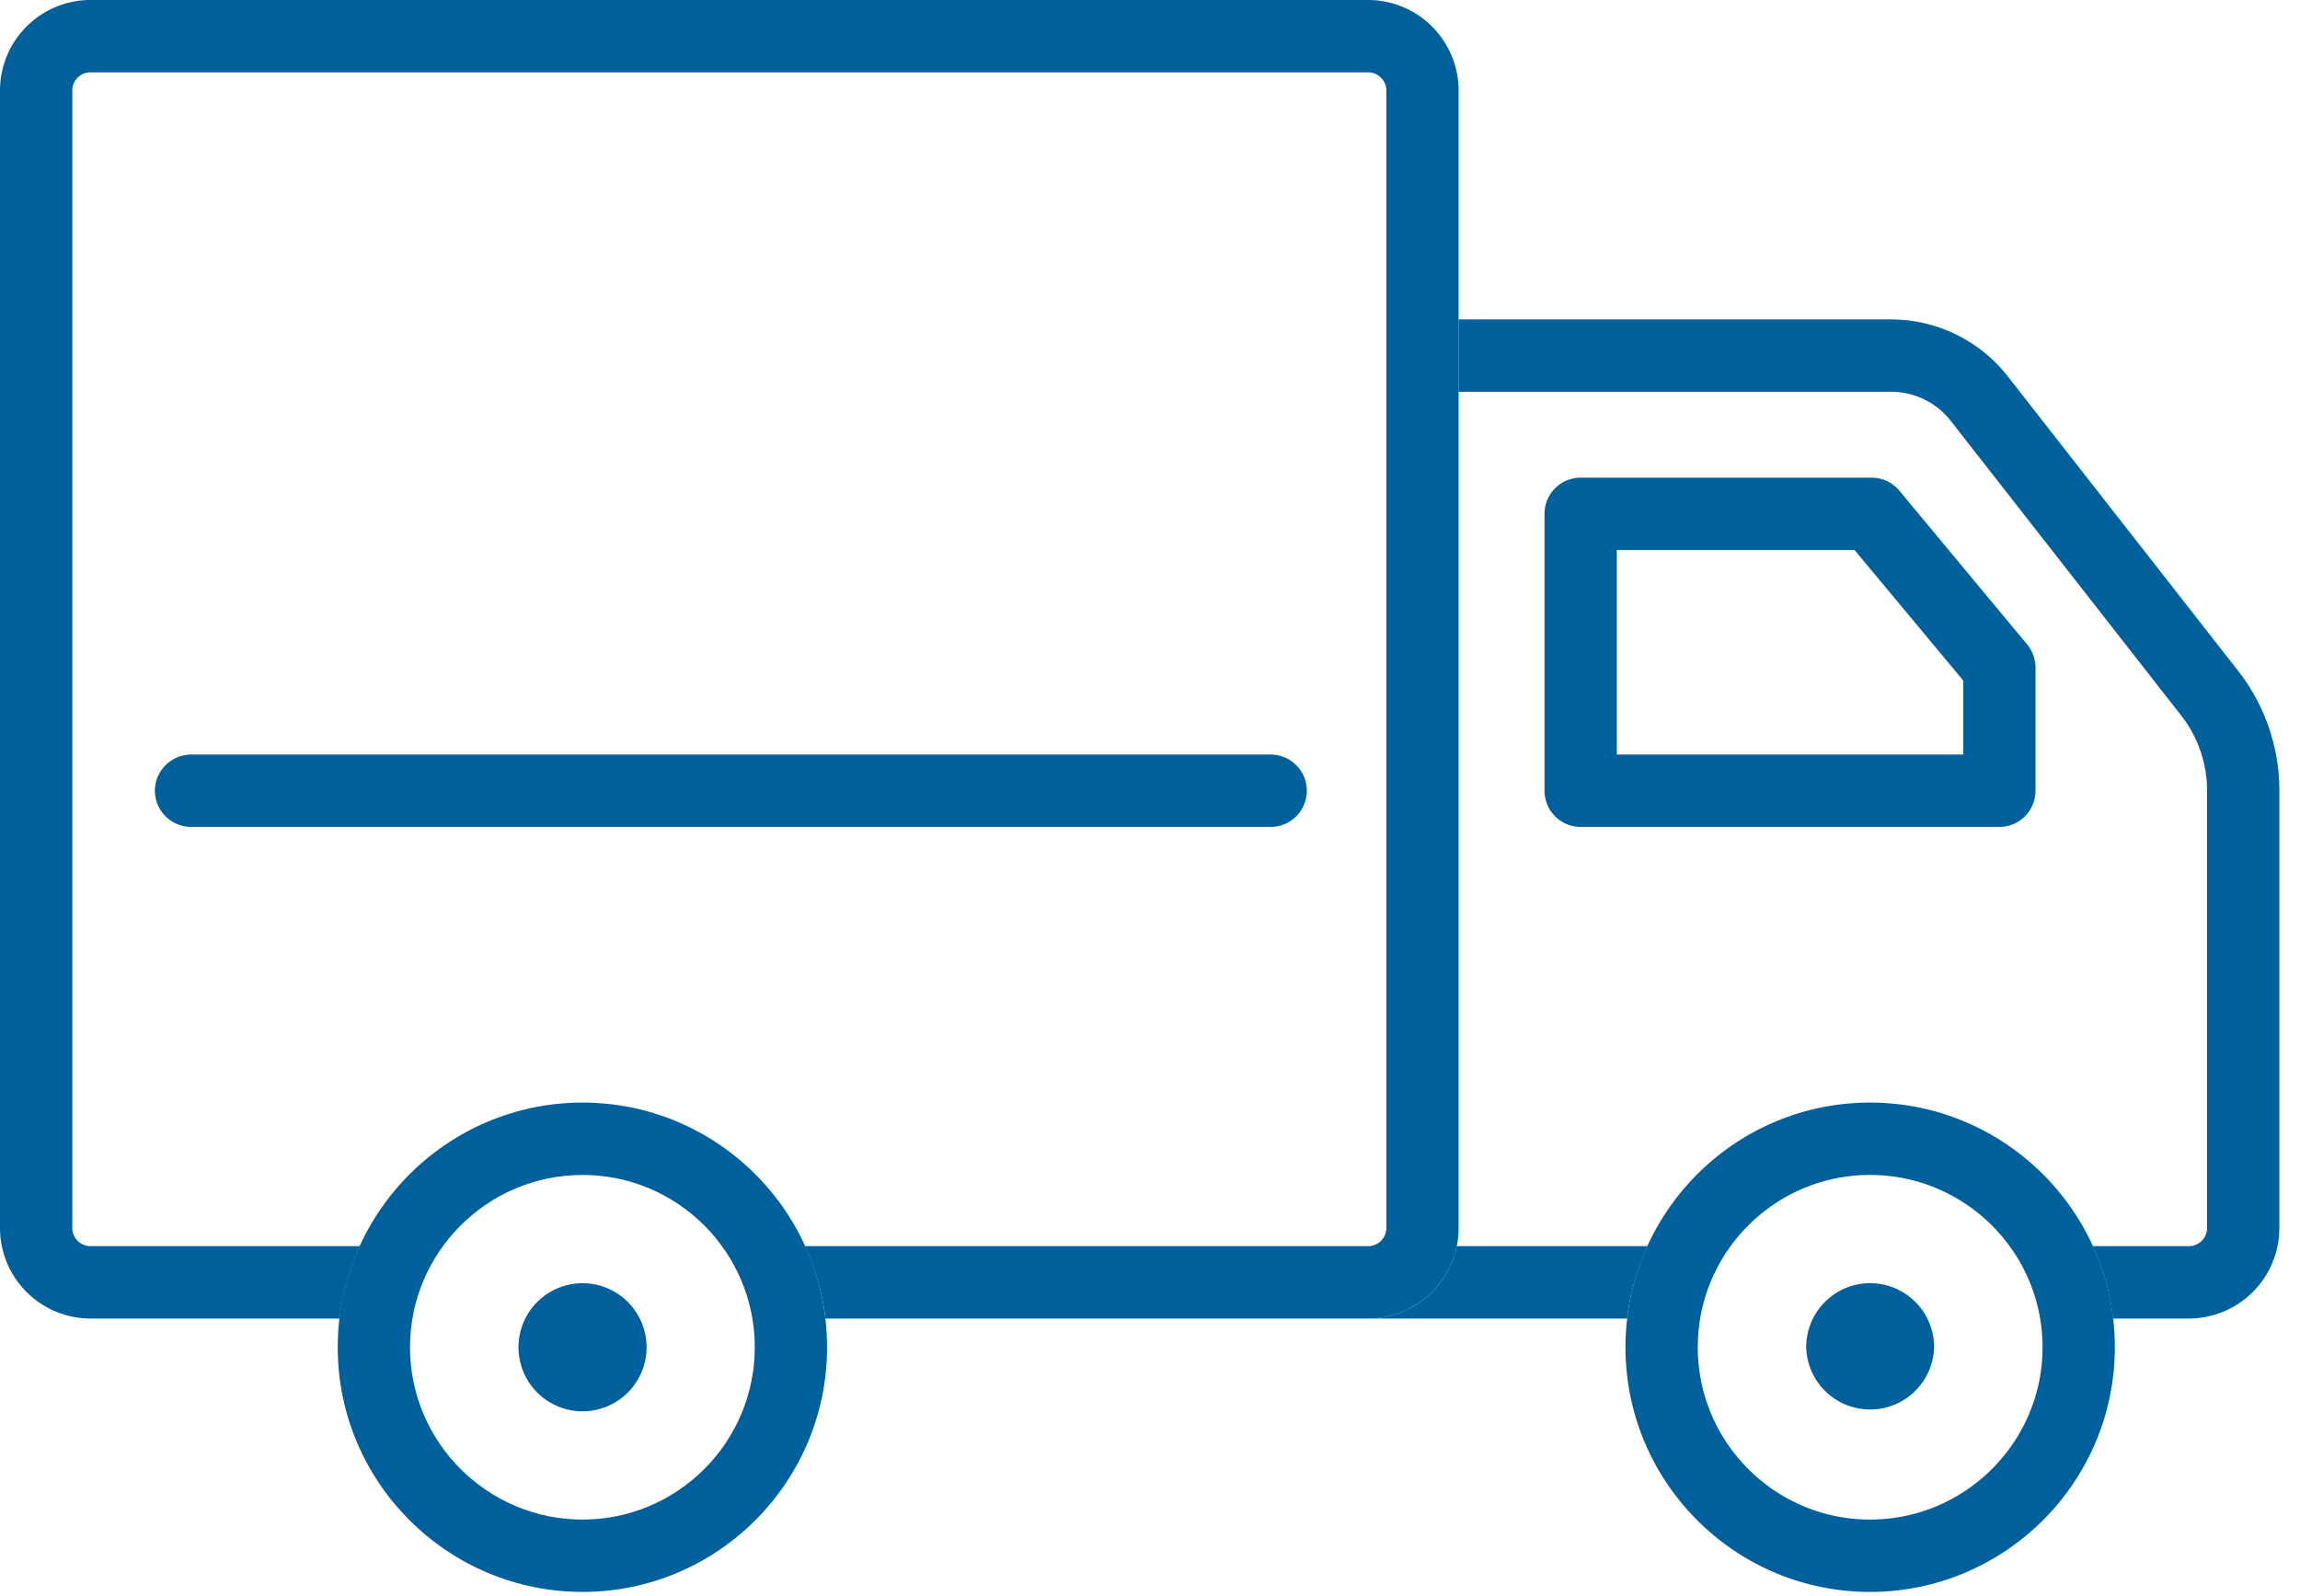 <svg xmlns="http://www.w3.org/2000/svg" width="98" height="68" viewBox="0 0 98 68">
    <g fill="#00609C" fill-rule="evenodd">
        <path d="M68.89 32.155h14.76V29l-4.63-5.561H68.89v8.716zm16.3 3.084H67.35c-.85 0-1.54-.691-1.54-1.542v-11.8c0-.852.69-1.542 1.54-1.542h12.39c.46 0 .9.203 1.19.555l5.44 6.547c.23.277.36.625.36.987v5.253c0 .851-.69 1.542-1.54 1.542zM54.14 35.239H8.15a1.55 1.55 0 0 1-1.55-1.542c0-.852.7-1.542 1.55-1.542h45.99a1.541 1.541 0 0 1 0 3.084M27.55 57.412a2.728 2.728 0 0 1-2.73 2.729 2.729 2.729 0 1 1 2.73-2.729M82.41 57.412a2.726 2.726 0 0 1-5.45 0c0-1.507 1.22-2.73 2.72-2.73 1.51 0 2.73 1.223 2.73 2.73"/>
        <path d="M24.82 50.069c-4.05 0-7.35 3.295-7.35 7.343 0 4.049 3.3 7.343 7.35 7.343s7.34-3.294 7.34-7.343c0-4.048-3.29-7.343-7.34-7.343zm0 17.769c-5.75 0-10.43-4.676-10.43-10.426s4.68-10.426 10.43-10.426 10.42 4.676 10.42 10.426-4.67 10.426-10.42 10.426z"/>
        <path d="M58.29 0H3.85A3.86 3.86 0 0 0 0 3.855v48.478a3.86 3.86 0 0 0 3.85 3.855h10.62c.13-1.089.43-2.124.86-3.084H3.85a.774.774 0 0 1-.77-.771V3.855c0-.425.35-.772.77-.772h54.44c.43 0 .78.347.78.772v48.478c0 .425-.35.771-.78.771H34.3c.44.96.74 1.995.87 3.084h23.12c2.13 0 3.86-1.731 3.86-3.855V3.855A3.861 3.861 0 0 0 58.29 0M79.68 50.069c-4.05 0-7.34 3.295-7.34 7.343 0 4.049 3.29 7.343 7.34 7.343s7.35-3.294 7.35-7.343c0-4.048-3.3-7.343-7.35-7.343zm0 17.769c-5.75 0-10.42-4.676-10.42-10.426s4.67-10.426 10.42-10.426 10.43 4.676 10.43 10.426-4.68 10.426-10.43 10.426z"/>
        <path d="M70.2 53.104h-8.13a3.858 3.858 0 0 1-3.78 3.084h11.04c.13-1.089.43-2.124.87-3.084M95.37 28.597l-9.83-12.571a6.32 6.32 0 0 0-4.95-2.413H62.15v3.083h18.44c.98 0 1.92.46 2.52 1.229l9.83 12.57c.71.906 1.1 2.037 1.1 3.186v18.652c0 .425-.35.771-.77.771h-4.1c.44.96.74 1.995.86 3.084h3.24a3.86 3.86 0 0 0 3.85-3.855V33.681c0-1.834-.62-3.641-1.75-5.084"/>
    </g>
</svg>
